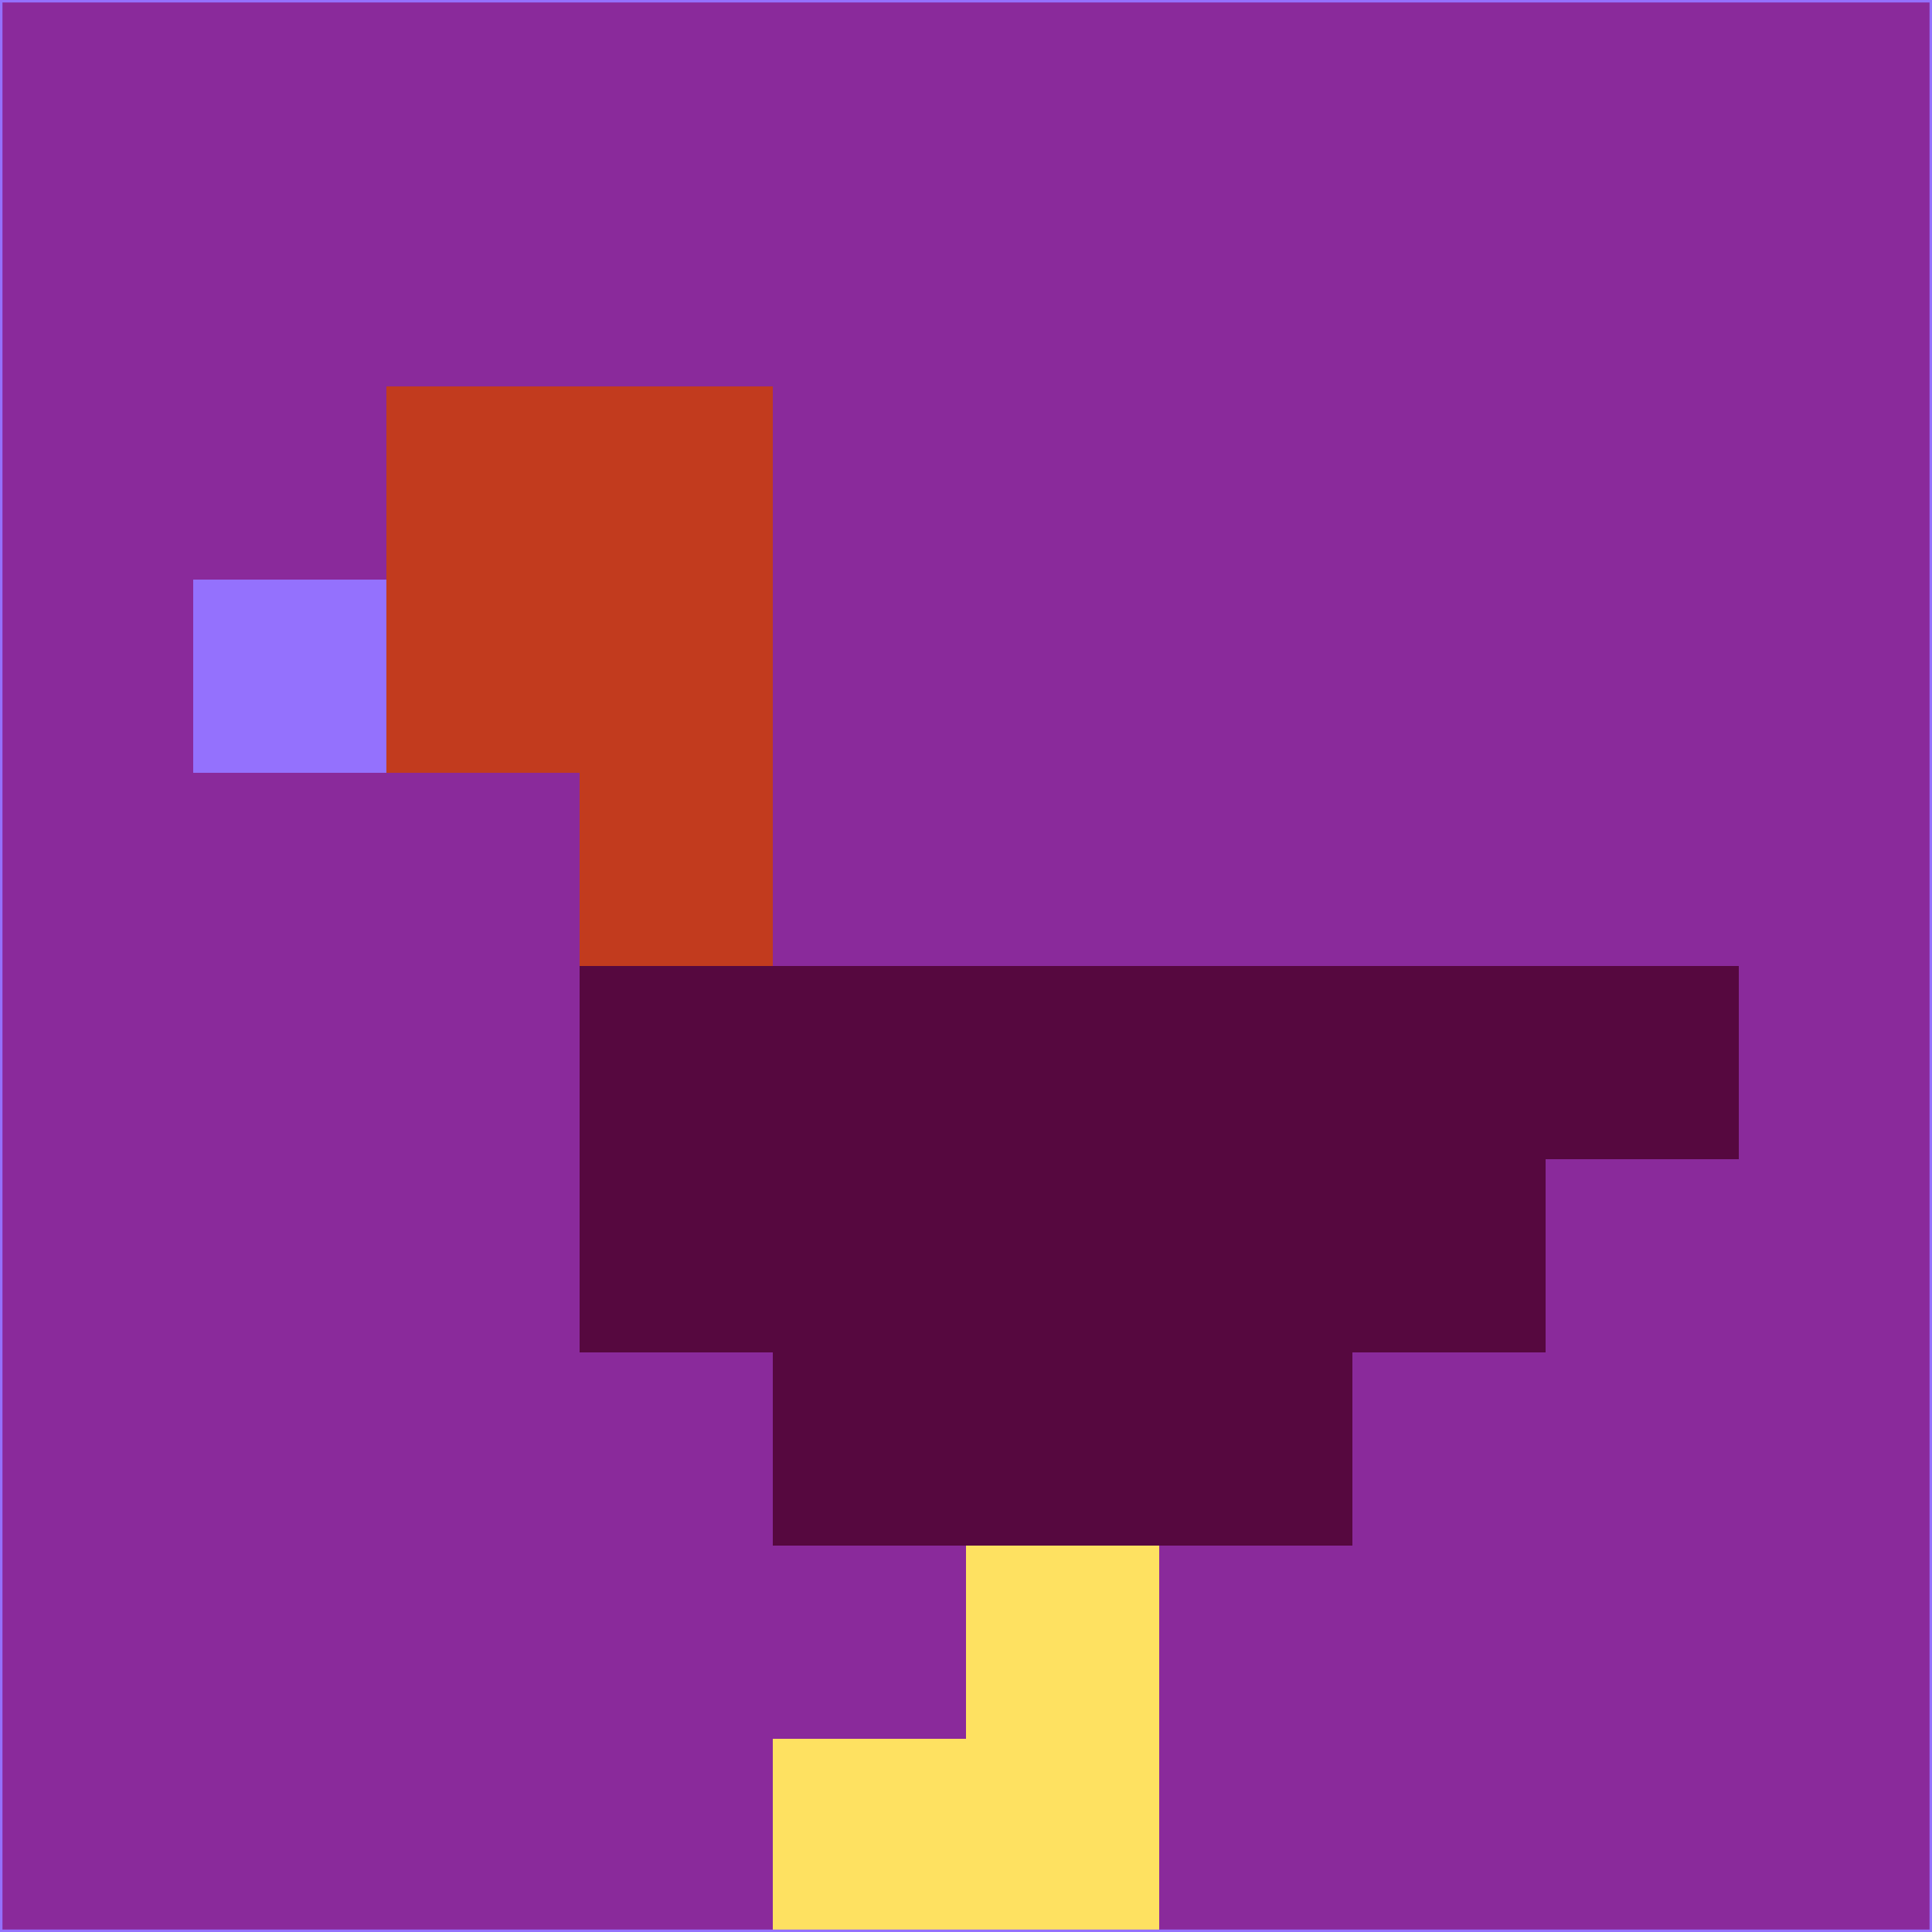 <svg xmlns="http://www.w3.org/2000/svg" version="1.1" width="785" height="785">
  <title>'goose-pfp-694263' by Dmitri Cherniak (Cyberpunk Edition)</title>
  <desc>
    seed=684623
    backgroundColor=#8a2a9b
    padding=20
    innerPadding=0
    timeout=500
    dimension=1
    border=false
    Save=function(){return n.handleSave()}
    frame=12

    Rendered at 2024-09-15T22:37:00.609Z
    Generated in 1ms
    Modified for Cyberpunk theme with new color scheme
  </desc>
  <defs/>
  <rect width="100%" height="100%" fill="#8a2a9b"/>
  <g>
    <g id="0-0">
      <rect x="0" y="0" height="785" width="785" fill="#8a2a9b"/>
      <g>
        <!-- Neon blue -->
        <rect id="0-0-2-2-2-2" x="157" y="157" width="157" height="157" fill="#c23b1e"/>
        <rect id="0-0-3-2-1-4" x="235.5" y="157" width="78.5" height="314" fill="#c23b1e"/>
        <!-- Electric purple -->
        <rect id="0-0-4-5-5-1" x="314" y="392.5" width="392.5" height="78.5" fill="#56083f"/>
        <rect id="0-0-3-5-5-2" x="235.5" y="392.5" width="392.5" height="157" fill="#56083f"/>
        <rect id="0-0-4-5-3-3" x="314" y="392.5" width="235.5" height="235.5" fill="#56083f"/>
        <!-- Neon pink -->
        <rect id="0-0-1-3-1-1" x="78.5" y="235.5" width="78.5" height="78.5" fill="#9471fd"/>
        <!-- Cyber yellow -->
        <rect id="0-0-5-8-1-2" x="392.5" y="628" width="78.5" height="157" fill="#fee161"/>
        <rect id="0-0-4-9-2-1" x="314" y="706.5" width="157" height="78.5" fill="#fee161"/>
      </g>
      <rect x="0" y="0" stroke="#9471fd" stroke-width="2" height="785" width="785" fill="none"/>
    </g>
  </g>
  <script xmlns=""/>
</svg>